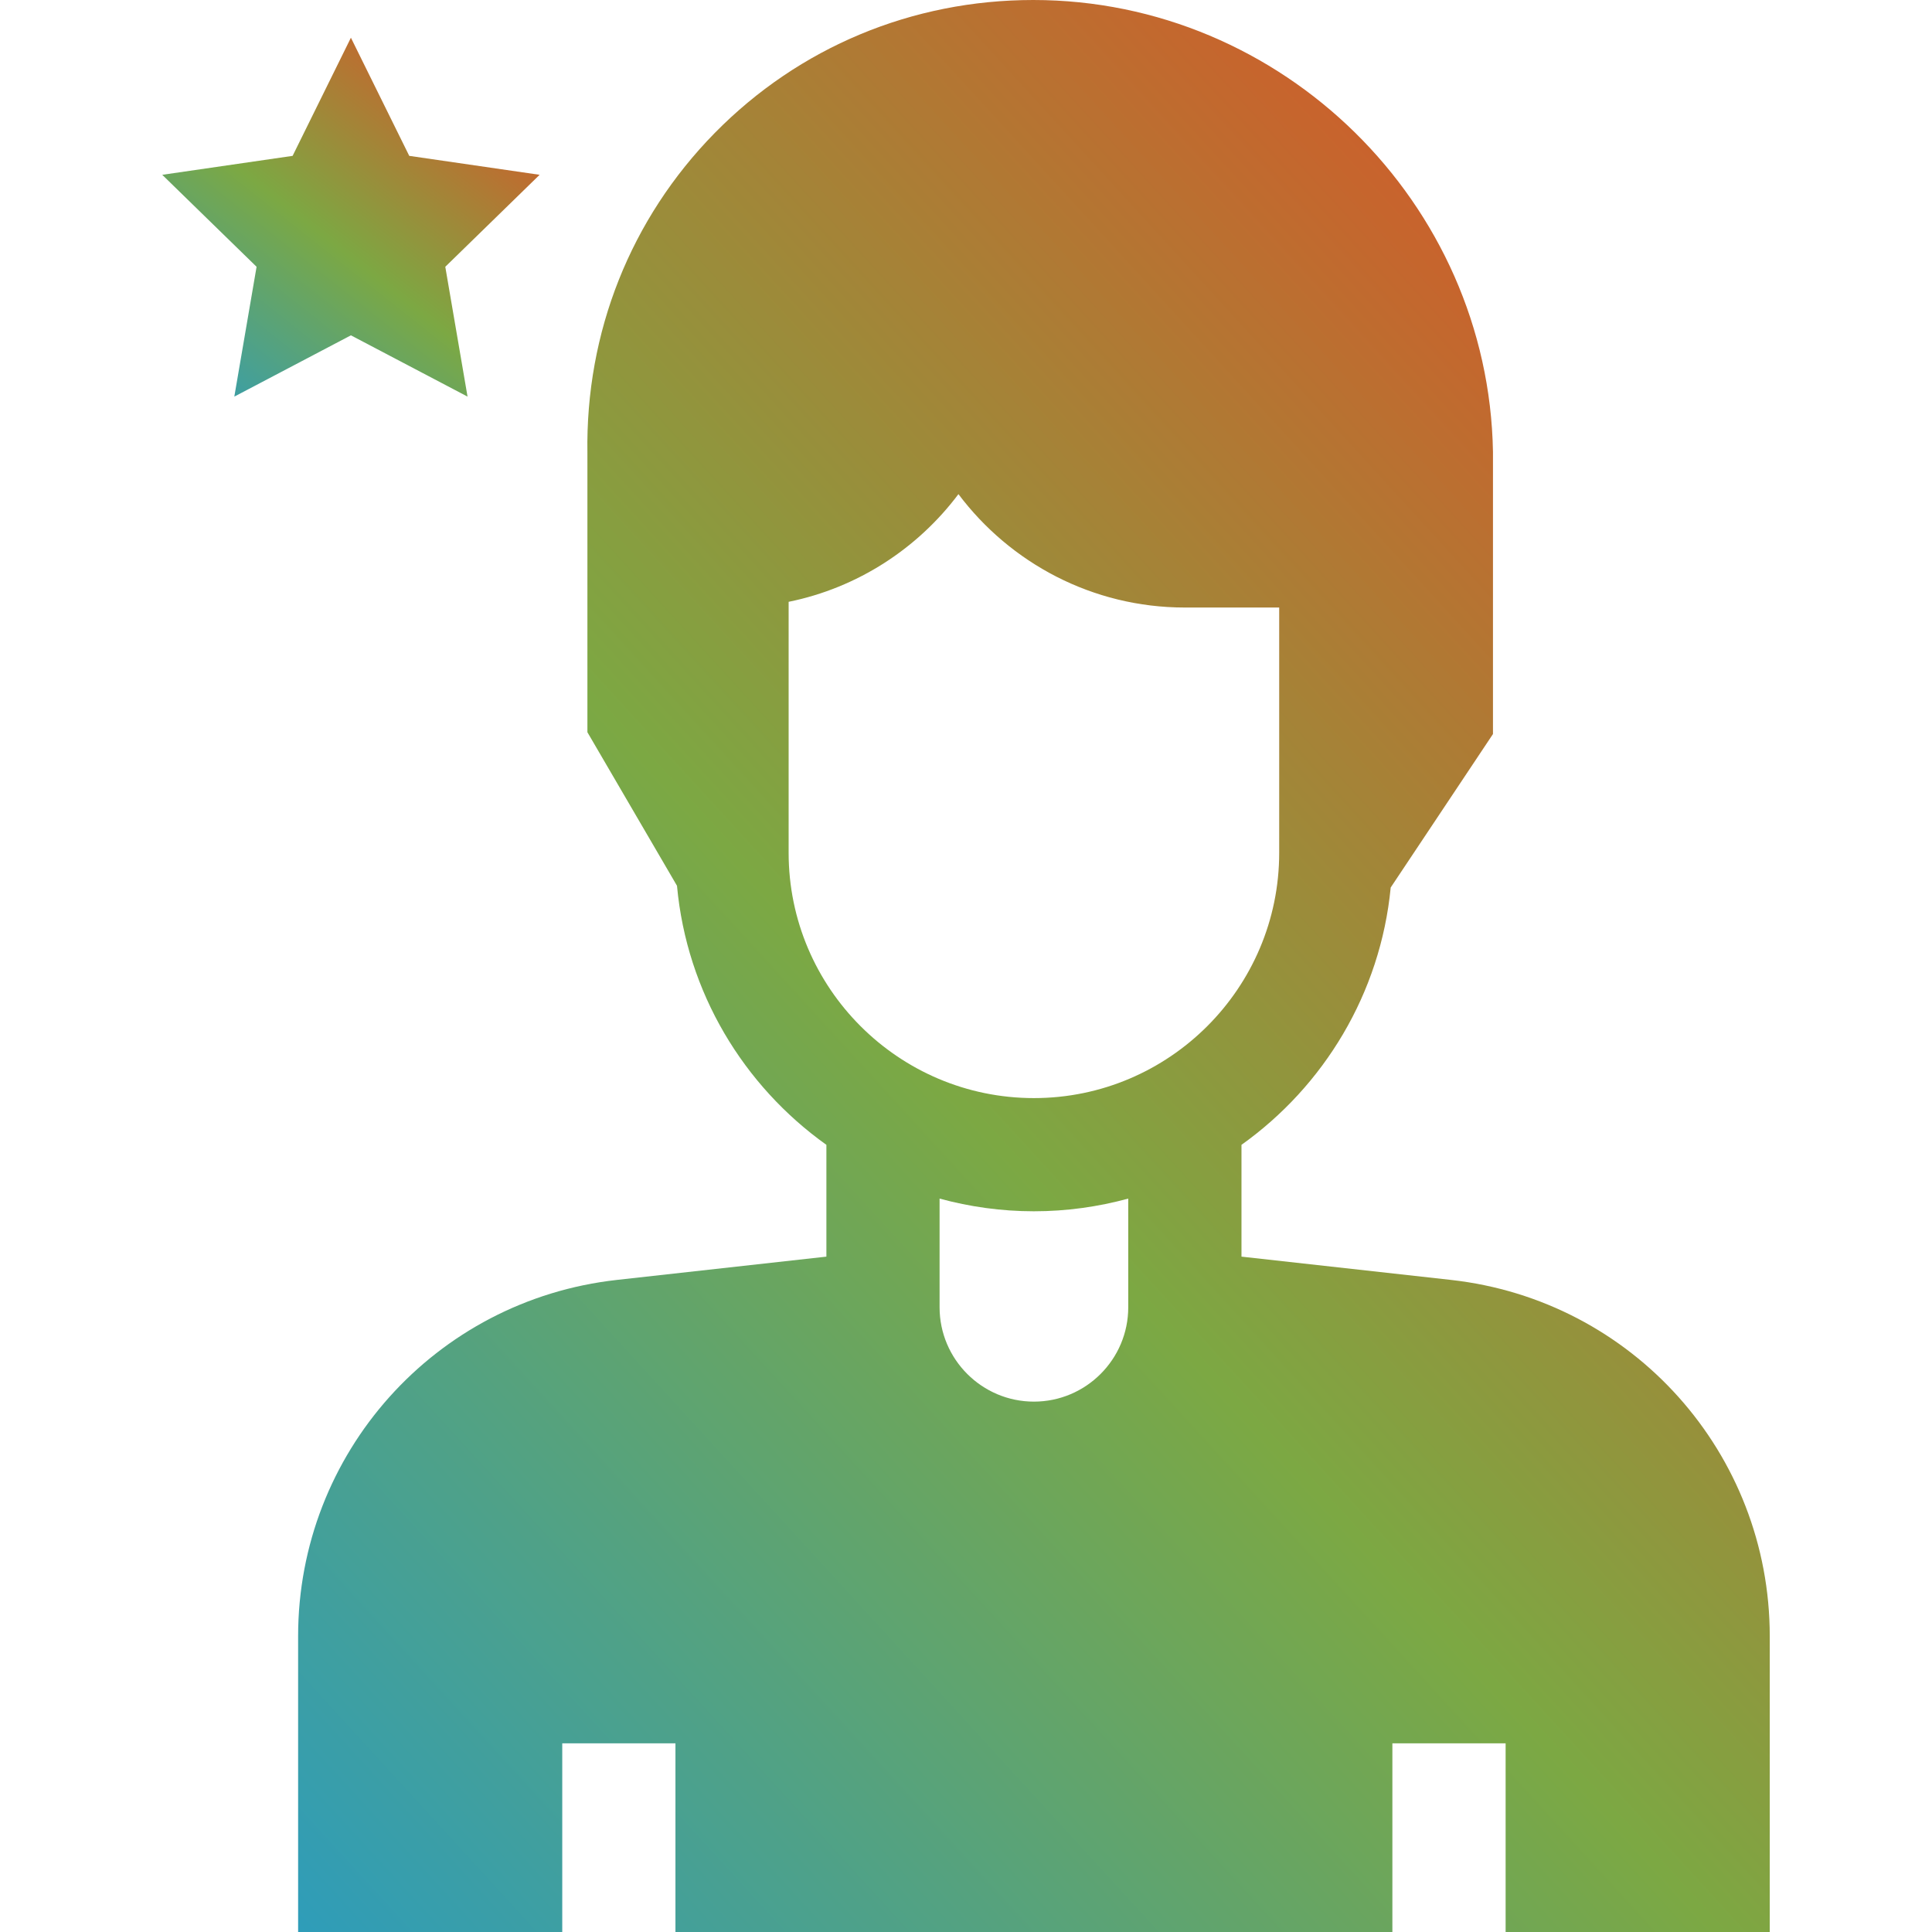 <svg width="46" height="46" viewBox="0 0 46 46" fill="none" xmlns="http://www.w3.org/2000/svg">
<path d="M12.848 4.162L9.744 3.711L8.355 0.898L6.967 3.711L3.863 4.162L6.109 6.352L5.579 9.443L8.355 7.984L11.132 9.443L10.602 6.352L12.848 4.162Z" fill="url(#paint0_linear_52_256)"/>
<path d="M34.544 30.474L29.559 29.92V27.258C31.52 25.86 32.868 23.655 33.112 21.131L35.547 17.477V10.78L35.547 10.757C35.443 4.826 30.533 0 24.602 0C21.718 0 19.025 1.124 17.019 3.165C15.016 5.204 13.939 7.912 13.986 10.792V17.434L16.119 21.09C16.352 23.631 17.704 25.852 19.676 27.258V29.92L14.69 30.474C10.362 30.955 7.098 34.601 7.098 38.957V46H13.387V41.508H16.082V46H33.152V41.508H35.848V46H42.137V38.957C42.137 34.601 38.873 30.954 34.544 30.474ZM26.863 31.126C26.863 32.364 25.856 33.372 24.617 33.372C23.379 33.372 22.371 32.364 22.371 31.126V28.538C23.087 28.733 23.84 28.84 24.617 28.84C25.395 28.84 26.147 28.733 26.863 28.538V31.126ZM24.617 26.145C21.397 26.145 18.777 23.525 18.777 20.305V14.329C20.42 13.995 21.848 13.06 22.82 11.765C24.051 13.403 26.009 14.465 28.211 14.465H30.457V20.305C30.457 23.525 27.837 26.145 24.617 26.145Z" fill="url(#paint1_linear_52_256)"/>
<defs>
<linearGradient id="paint0_linear_52_256" x1="12.228" y1="-0.135" x2="3.59" y2="10.777" gradientUnits="userSpaceOnUse">
<stop stop-color="#EF4021"/>
<stop offset="0.526" stop-color="#7CA843"/>
<stop offset="1" stop-color="#1D9AD4"/>
</linearGradient>
<linearGradient id="paint1_linear_52_256" x1="39.72" y1="-5.563" x2="-7.871" y2="37.986" gradientUnits="userSpaceOnUse">
<stop stop-color="#EF4021"/>
<stop offset="0.526" stop-color="#7CA843"/>
<stop offset="1" stop-color="#1D9AD4"/>
</linearGradient>
</defs>
</svg>
